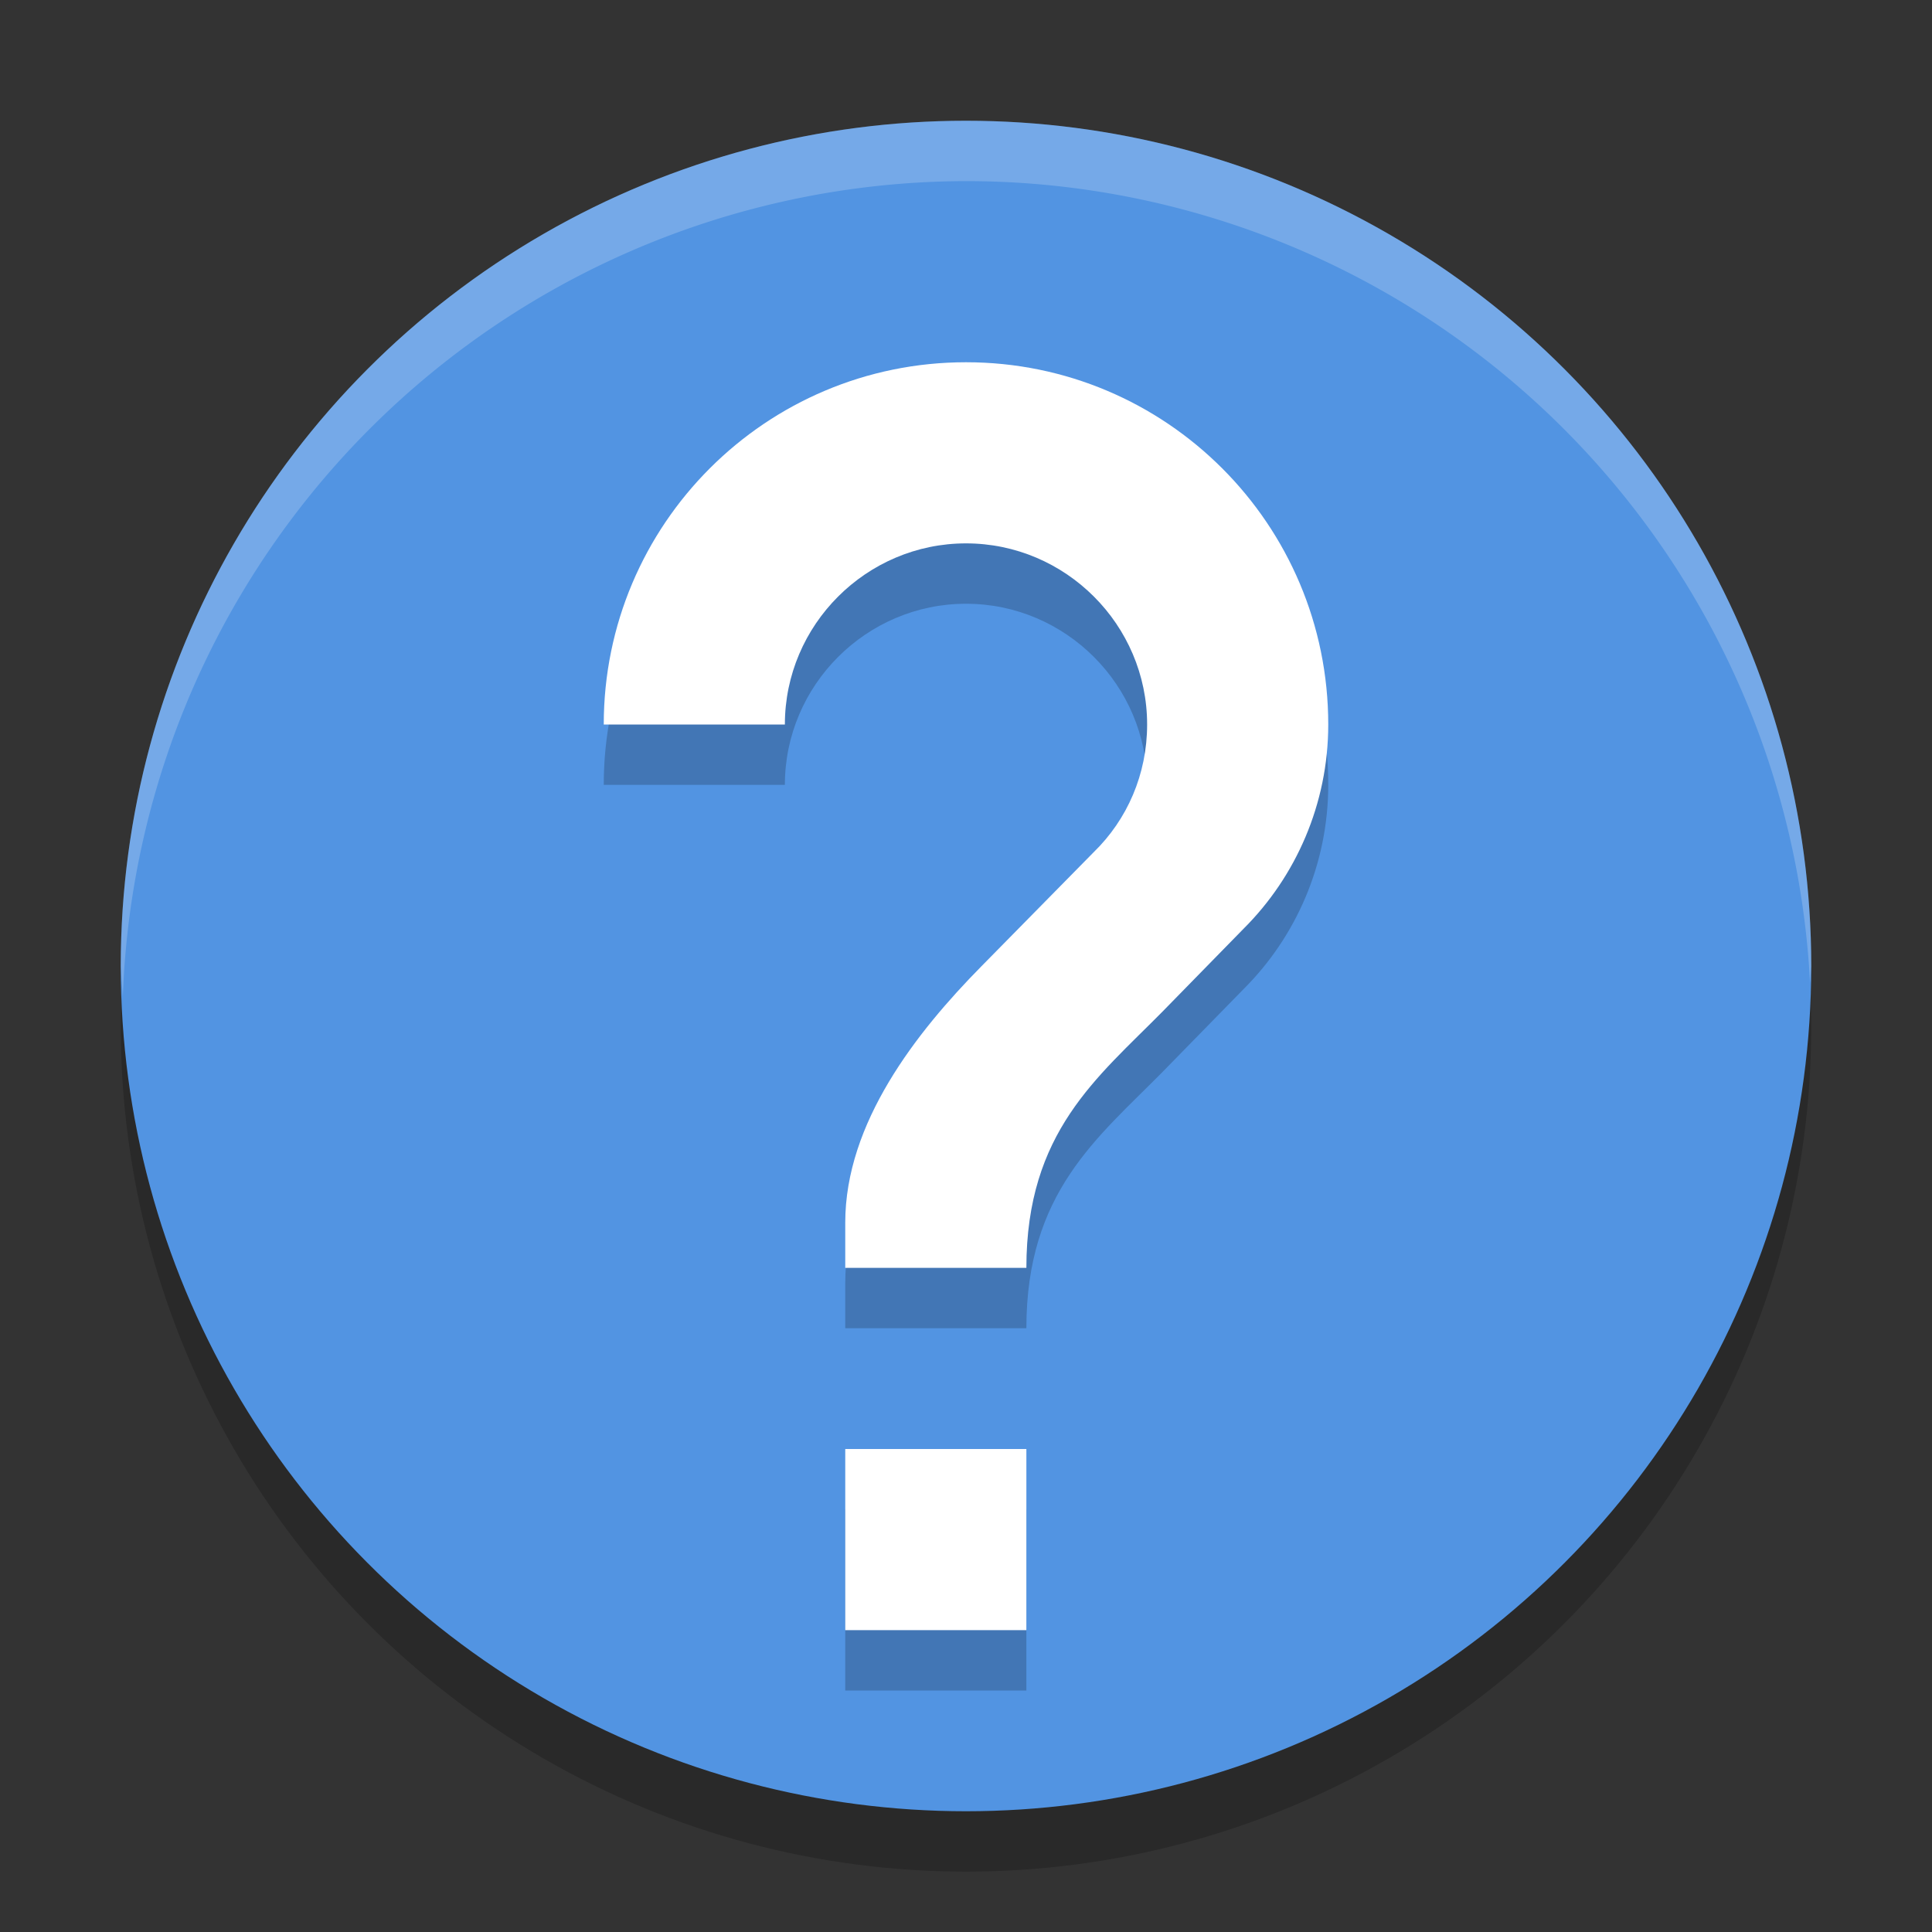 <?xml version="1.0" encoding="UTF-8" standalone="no"?>
<!-- Created with Inkscape (http://www.inkscape.org/) -->

<svg
   width="32"
   height="32"
   viewBox="0 0 32 32"
   version="1.1"
   id="svg1046"
   inkscape:version="1.2.2 (1:1.2.2+202305151914+b0a8486541)"
   sodipodi:docname="dialog-question.svg"
   xmlns:inkscape="http://www.inkscape.org/namespaces/inkscape"
   xmlns:sodipodi="http://sodipodi.sourceforge.net/DTD/sodipodi-0.dtd"
   xmlns="http://www.w3.org/2000/svg"
   xmlns:svg="http://www.w3.org/2000/svg">
  <rect x="0" y="0" width="32" height="32" fill="#333333" stroke="none"/>
  <sodipodi:namedview
     id="namedview1048"
     pagecolor="#ffffff"
     bordercolor="#000000"
     borderopacity="0.25"
     inkscape:showpageshadow="2"
     inkscape:pageopacity="0.0"
     inkscape:pagecheckerboard="0"
     inkscape:deskcolor="#d1d1d1"
     inkscape:document-units="px"
     showgrid="false"
     inkscape:zoom="25.1875"
     inkscape:cx="15.980149"
     inkscape:cy="16"
     inkscape:window-width="1920"
     inkscape:window-height="1008"
     inkscape:window-x="0"
     inkscape:window-y="0"
     inkscape:window-maximized="1"
     inkscape:current-layer="svg1046" />
  <defs
     id="defs1043" />
  <circle
     style="opacity:0.2;fill:#000000;fill-opacity:1;stroke-width:5;stroke-linecap:round;stroke-linejoin:round"
     id="path2201"
     cx="16"
     cy="17"
     r="14" />
  <circle
     style="fill:#5294e2;fill-opacity:1;stroke-width:5;stroke-linecap:round;stroke-linejoin:round"
     id="path1555"
     cx="16"
     cy="16"
     r="14" />
  <path
     d="m 17,28 h -3 v -3 h 3 z m 3.605,-11.625 -1.35,1.38 c -1.08,1.095 -2.255,1.995 -2.255,4.245 h -3 v -0.75 c 0,-1.65 1.175,-3.15 2.255,-4.245 l 1.86,-1.89 c 0.555,-0.54 0.885,-1.29 0.885,-2.115 0,-1.65 -1.35,-3 -3,-3 -1.65,0 -3,1.35 -3,3 H 10 c 0,-3.315 2.685,-6 6,-6 3.315,0 6,2.685 6,6 0,1.32 -0.54,2.52 -1.395,3.375 z"
     style="opacity:0.2;fill:#000000;stroke-width:0.75"
     id="path3688" />
  <path
     d="m 17,27 h -3 v -3 h 3 z m 3.605,-11.625 -1.35,1.38 c -1.08,1.095 -2.255,1.995 -2.255,4.245 h -3 v -0.75 c 0,-1.65 1.175,-3.15 2.255,-4.245 l 1.86,-1.89 c 0.555,-0.54 0.885,-1.29 0.885,-2.115 0,-1.65 -1.35,-3 -3,-3 -1.65,0 -3,1.35 -3,3 H 10 c 0,-3.315 2.685,-6 6,-6 3.315,0 6,2.685 6,6 0,1.32 -0.54,2.52 -1.395,3.375 z"
     style="fill:#ffffff;stroke-width:0.75"
     id="path3611"
     sodipodi:nodetypes="cccccccccsccssccsssc" />
  <path
     id="path2280"
     style="opacity:0.2;fill:#ffffff;fill-opacity:1;stroke-width:5;stroke-linecap:round;stroke-linejoin:round"
     d="M 16,2 A 14,14 0 0 0 2,16 a 14,14 0 0 0 0.035,0.5 A 14,14 0 0 1 16,3 14,14 0 0 1 29.98,16.279 14,14 0 0 0 30,16 14,14 0 0 0 16,2 Z" />
</svg>
